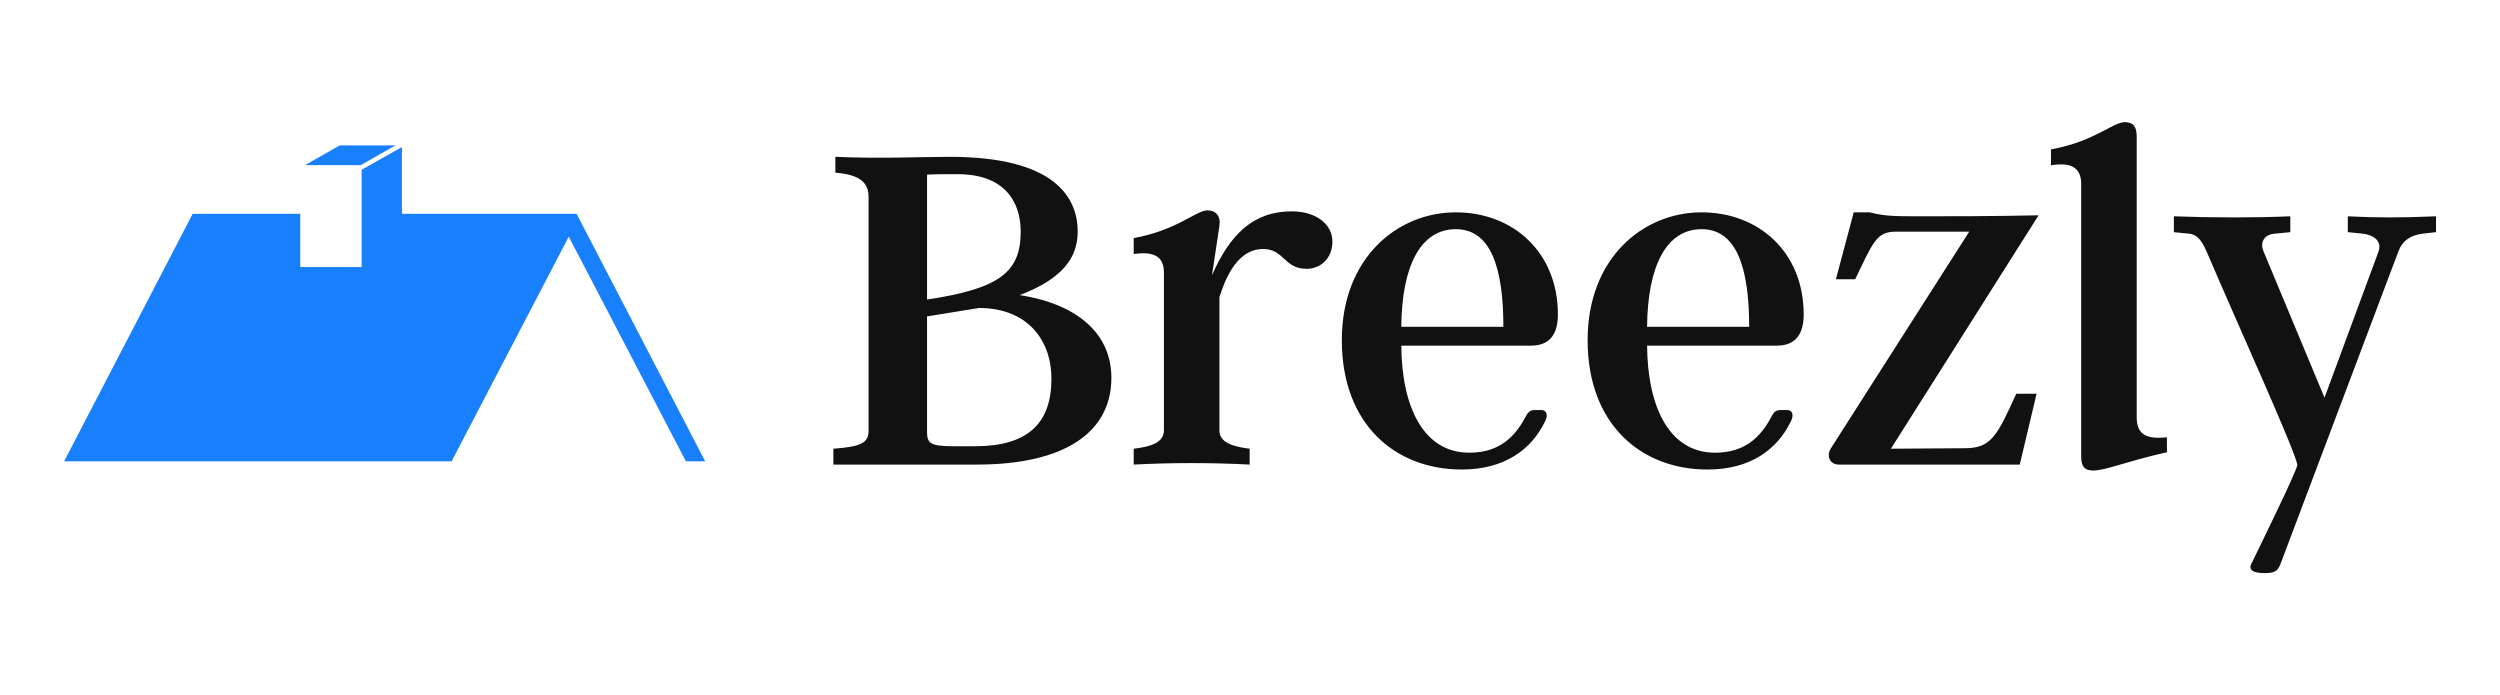 <?xml version="1.0" encoding="UTF-8" standalone="no"?><!DOCTYPE svg PUBLIC "-//W3C//DTD SVG 1.1//EN" "http://www.w3.org/Graphics/SVG/1.1/DTD/svg11.dtd"><svg width="100%" height="100%" viewBox="0 0 3162 879" version="1.1" xmlns="http://www.w3.org/2000/svg" xmlns:xlink="http://www.w3.org/1999/xlink" xml:space="preserve" xmlns:serif="http://www.serif.com/" style="fill-rule:evenodd;clip-rule:evenodd;stroke-linejoin:round;stroke-miterlimit:2;"><g><g><g id="SvgjsG1035"><g><path d="M243.721,270.404l136.044,0l0,67.386l77.654,0l-0,-123.046l50.926,-28.767l-0,84.427l220.908,0l162.639,313.084l-24.34,-0l-148.184,-284.152l-148.195,284.152l-490.092,-0l162.64,-313.084Z" style="fill:#187ffd;fill-rule:nonzero;"/><path d="M429.736,183.862l70.487,0l-43.977,25.019l-70.477,0l43.967,-25.019Z" style="fill:#187ffd;fill-rule:nonzero;"/></g></g><g id="SvgjsG1036"><path d="M1289.73,373.236c75.841,11.909 115.955,50.769 115.955,104.673c0,68.32 -58.291,109.688 -169.859,109.688l-181.768,-0l0,-20.058c33.847,-2.507 44.502,-6.894 44.502,-22.564l-0,-295.843c-0,-16.923 -9.402,-28.205 -41.995,-30.713l0,-20.057c57.665,2.507 108.434,0 144.788,0c130.371,0 161.711,49.516 161.711,94.645c-0,32.593 -18.804,59.545 -73.334,80.229Zm-117.209,-152.309l-0,157.95c91.51,-13.79 118.462,-34.474 118.462,-85.87c0,-39.488 -21.937,-72.707 -79.602,-72.707c-20.057,-0 -28.832,-0 -38.86,0.627Zm60.798,343.478c65.812,0 96.525,-28.205 96.525,-85.243c0,-50.769 -31.966,-89.63 -91.511,-89.63l-65.812,10.655l-0,144.161c-0,15.67 1.88,20.057 33.846,20.057l26.952,0Zm400.516,-297.096c30.713,-0 51.397,16.296 51.397,38.234c-0,21.937 -15.67,34.473 -32.593,34.473c-28.832,-0 -28.205,-25.072 -55.157,-25.072c-36.354,0 -50.143,46.383 -55.157,60.799l-0,168.605c-0,15.67 17.55,20.684 38.234,23.191l-0,20.058c-48.89,-2.508 -97.779,-2.508 -146.668,-0l-0,-20.058c21.31,-2.507 38.233,-7.521 38.233,-23.191l0,-199.318c0,-21.937 -13.789,-26.952 -38.233,-23.818l-0,-20.057c55.157,-10.028 78.975,-35.1 93.391,-35.1c10.655,0 16.923,7.522 15.043,19.431l-9.402,62.678c22.564,-51.396 52.023,-80.855 100.912,-80.855Zm315.901,251.341c6.267,0 8.775,6.268 4.387,14.416c-16.923,35.1 -50.77,60.798 -105.3,60.798c-83.989,0 -151.682,-57.037 -151.682,-163.591c-0,-104.046 70.2,-161.711 144.161,-161.711c72.08,0 129.118,50.143 129.118,129.118c-0,23.818 -9.402,39.488 -33.847,39.488l-164.218,-0c0.627,78.975 28.832,135.386 85.87,135.386c31.966,-0 54.53,-13.79 70.827,-44.502c3.134,-5.641 5.014,-9.402 11.909,-9.402l8.775,0Zm-48.263,-105.3c0,-77.095 -16.923,-123.477 -60.171,-123.477c-44.502,0 -68.32,46.382 -68.947,123.477l129.118,-0Zm359.149,105.3c6.267,0 8.775,6.268 4.387,14.416c-16.923,35.1 -50.77,60.798 -105.3,60.798c-83.989,0 -151.682,-57.037 -151.682,-163.591c-0,-104.046 70.2,-161.711 144.161,-161.711c72.08,0 129.118,50.143 129.118,129.118c-0,23.818 -9.402,39.488 -33.847,39.488l-164.218,-0c0.627,78.975 28.832,135.386 85.87,135.386c31.966,-0 54.53,-13.79 70.827,-44.502c3.134,-5.641 5.014,-9.402 11.909,-9.402l8.775,0Zm-48.263,-105.3c0,-77.095 -16.923,-123.477 -60.171,-123.477c-44.502,0 -68.32,46.382 -68.947,123.477l129.118,-0Zm363.536,84.616l-21.311,89.631l-228.777,-0c-11.282,-0 -16.296,-10.656 -10.028,-20.684l174.873,-273.906l-92.764,-0c-24.445,-0 -28.832,13.162 -51.397,60.171l-24.444,0l22.564,-84.616l20.057,0c17.55,4.388 28.206,5.015 58.918,5.015c46.382,-0 93.391,-0 154.816,-1.254l-186.782,295.216l93.391,-0.626c33.22,-0 40.741,-15.043 65.186,-68.947l25.698,0Zm126.611,30.086c-0,22.564 13.789,27.578 38.234,25.071l-0,18.804c-54.531,12.536 -77.722,23.191 -93.391,23.191c-10.656,-0 -15.043,-5.014 -15.043,-17.55l-0,-344.733c-0,-21.937 -13.789,-27.578 -38.234,-23.817l-0,-20.058c55.157,-10.028 78.348,-34.473 93.391,-34.473c10.655,0 15.043,5.641 15.043,18.177l-0,355.388Zm378.579,-254.475l-0,20.057l-16.923,1.88c-15.043,1.88 -25.699,8.775 -30.713,22.564l-149.175,395.503c-3.134,6.894 -5.014,11.282 -19.43,11.282c-16.297,-0 -20.684,-4.388 -17.55,-11.282c10.655,-21.938 58.291,-119.09 58.291,-125.358c-0,-12.535 -76.468,-180.514 -114.702,-270.145c-6.268,-14.416 -12.536,-21.937 -22.565,-22.564l-18.803,-1.88l-0,-20.057c48.889,1.88 103.42,1.88 147.295,-0l-0,20.057l-19.431,1.88c-11.282,0.627 -20.057,8.775 -14.416,22.564l77.095,184.902l68.32,-184.902c5.014,-14.416 -8.149,-21.31 -20.058,-22.564l-18.803,-1.88l-0,-20.057c35.727,1.88 67.693,1.88 111.568,-0Z" style="fill:#111;fill-rule:nonzero;"/></g></g><g id="SvgjsG1037"></g></g></svg>
